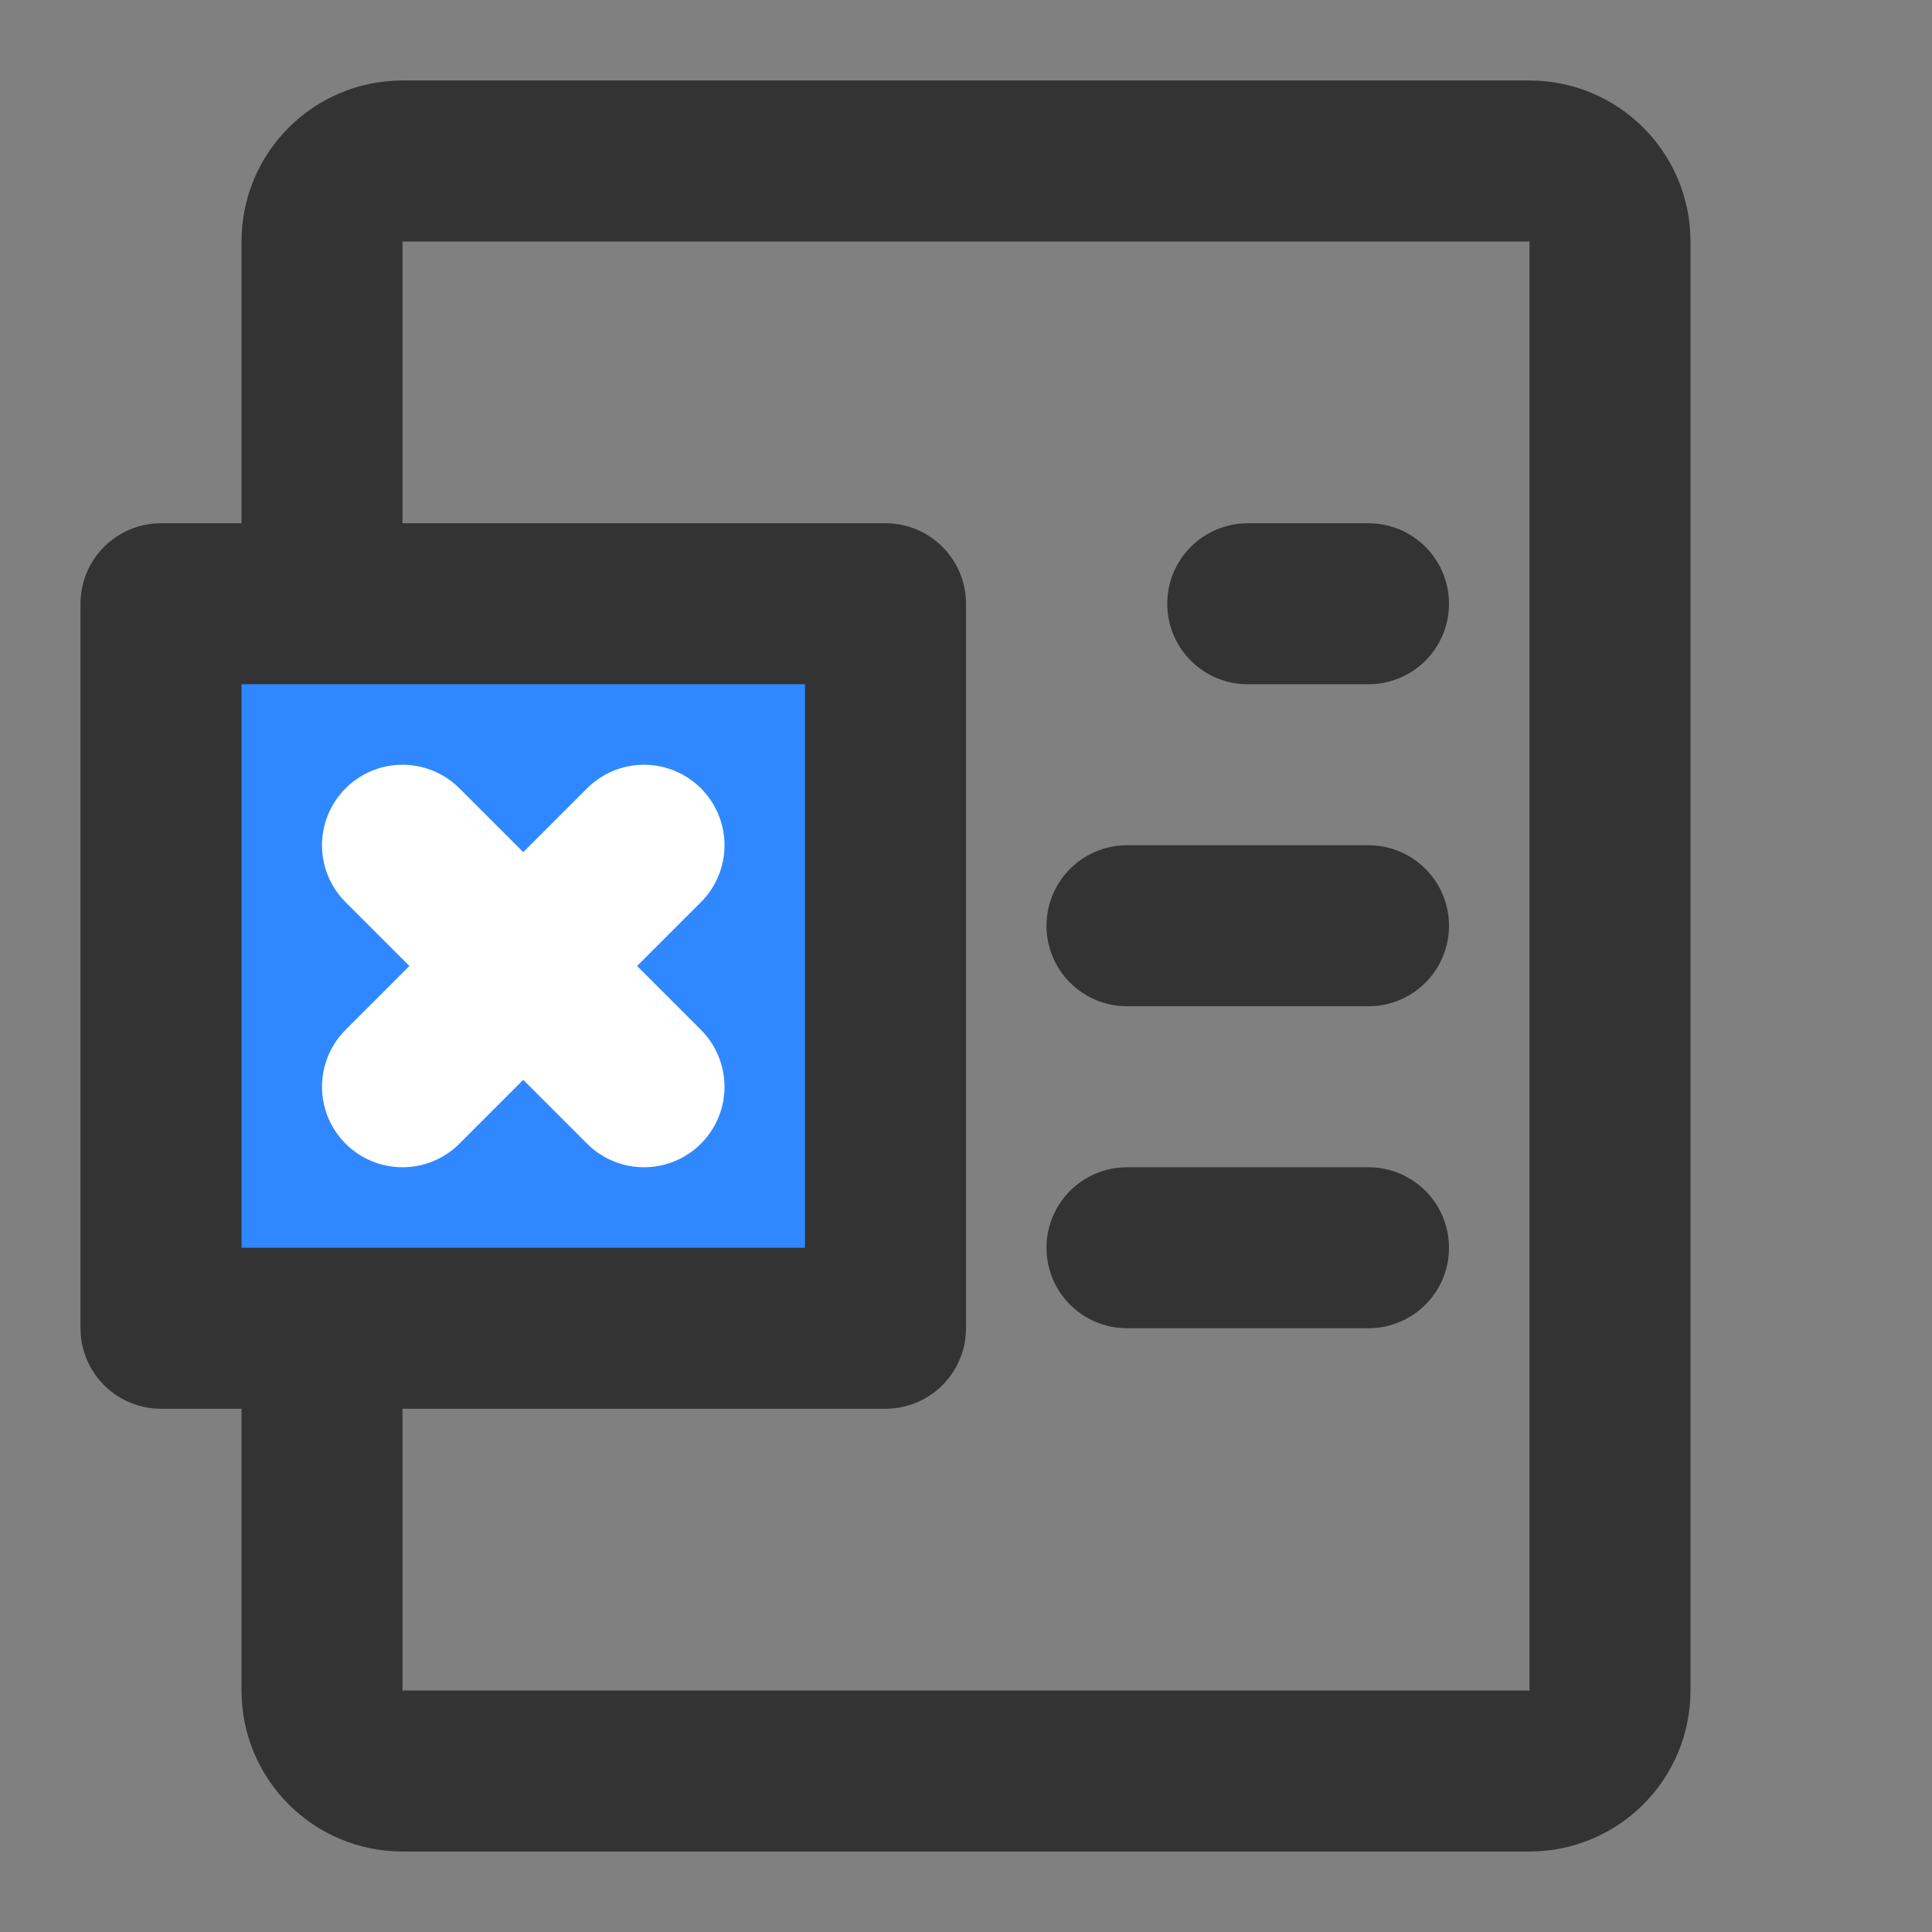 <?xml version="1.0" encoding="UTF-8"?><svg width="24" height="24" viewBox="0 0 48 48" fill="none" xmlns="http://www.w3.org/2000/svg"><rect x="0" y="0" width="48" height="48" fill="#808080" stroke="none"/><path d="M8 15V6C8 4.895 8.895 4 10 4H38C39.105 4 40 4.895 40 6V42C40 43.105 39.105 44 38 44H10C8.895 44 8 43.105 8 42V33" stroke="#333" stroke-width="4" stroke-linecap="round" stroke-linejoin="round"/><path d="M31 15H34" stroke="#333" stroke-width="4" stroke-linecap="round"/><path d="M28 23H34" stroke="#333" stroke-width="4" stroke-linecap="round"/><path d="M28 31H34" stroke="#333" stroke-width="4" stroke-linecap="round"/><rect x="4" y="15" width="18" height="18" fill="#2F88FF" stroke="#333" stroke-width="4" stroke-linecap="round" stroke-linejoin="round"/><path d="M10 21L16 27" stroke="#FFF" stroke-width="4" stroke-linecap="round" stroke-linejoin="round"/><path d="M16 21L10 27" stroke="#FFF" stroke-width="4" stroke-linecap="round" stroke-linejoin="round"/></svg>